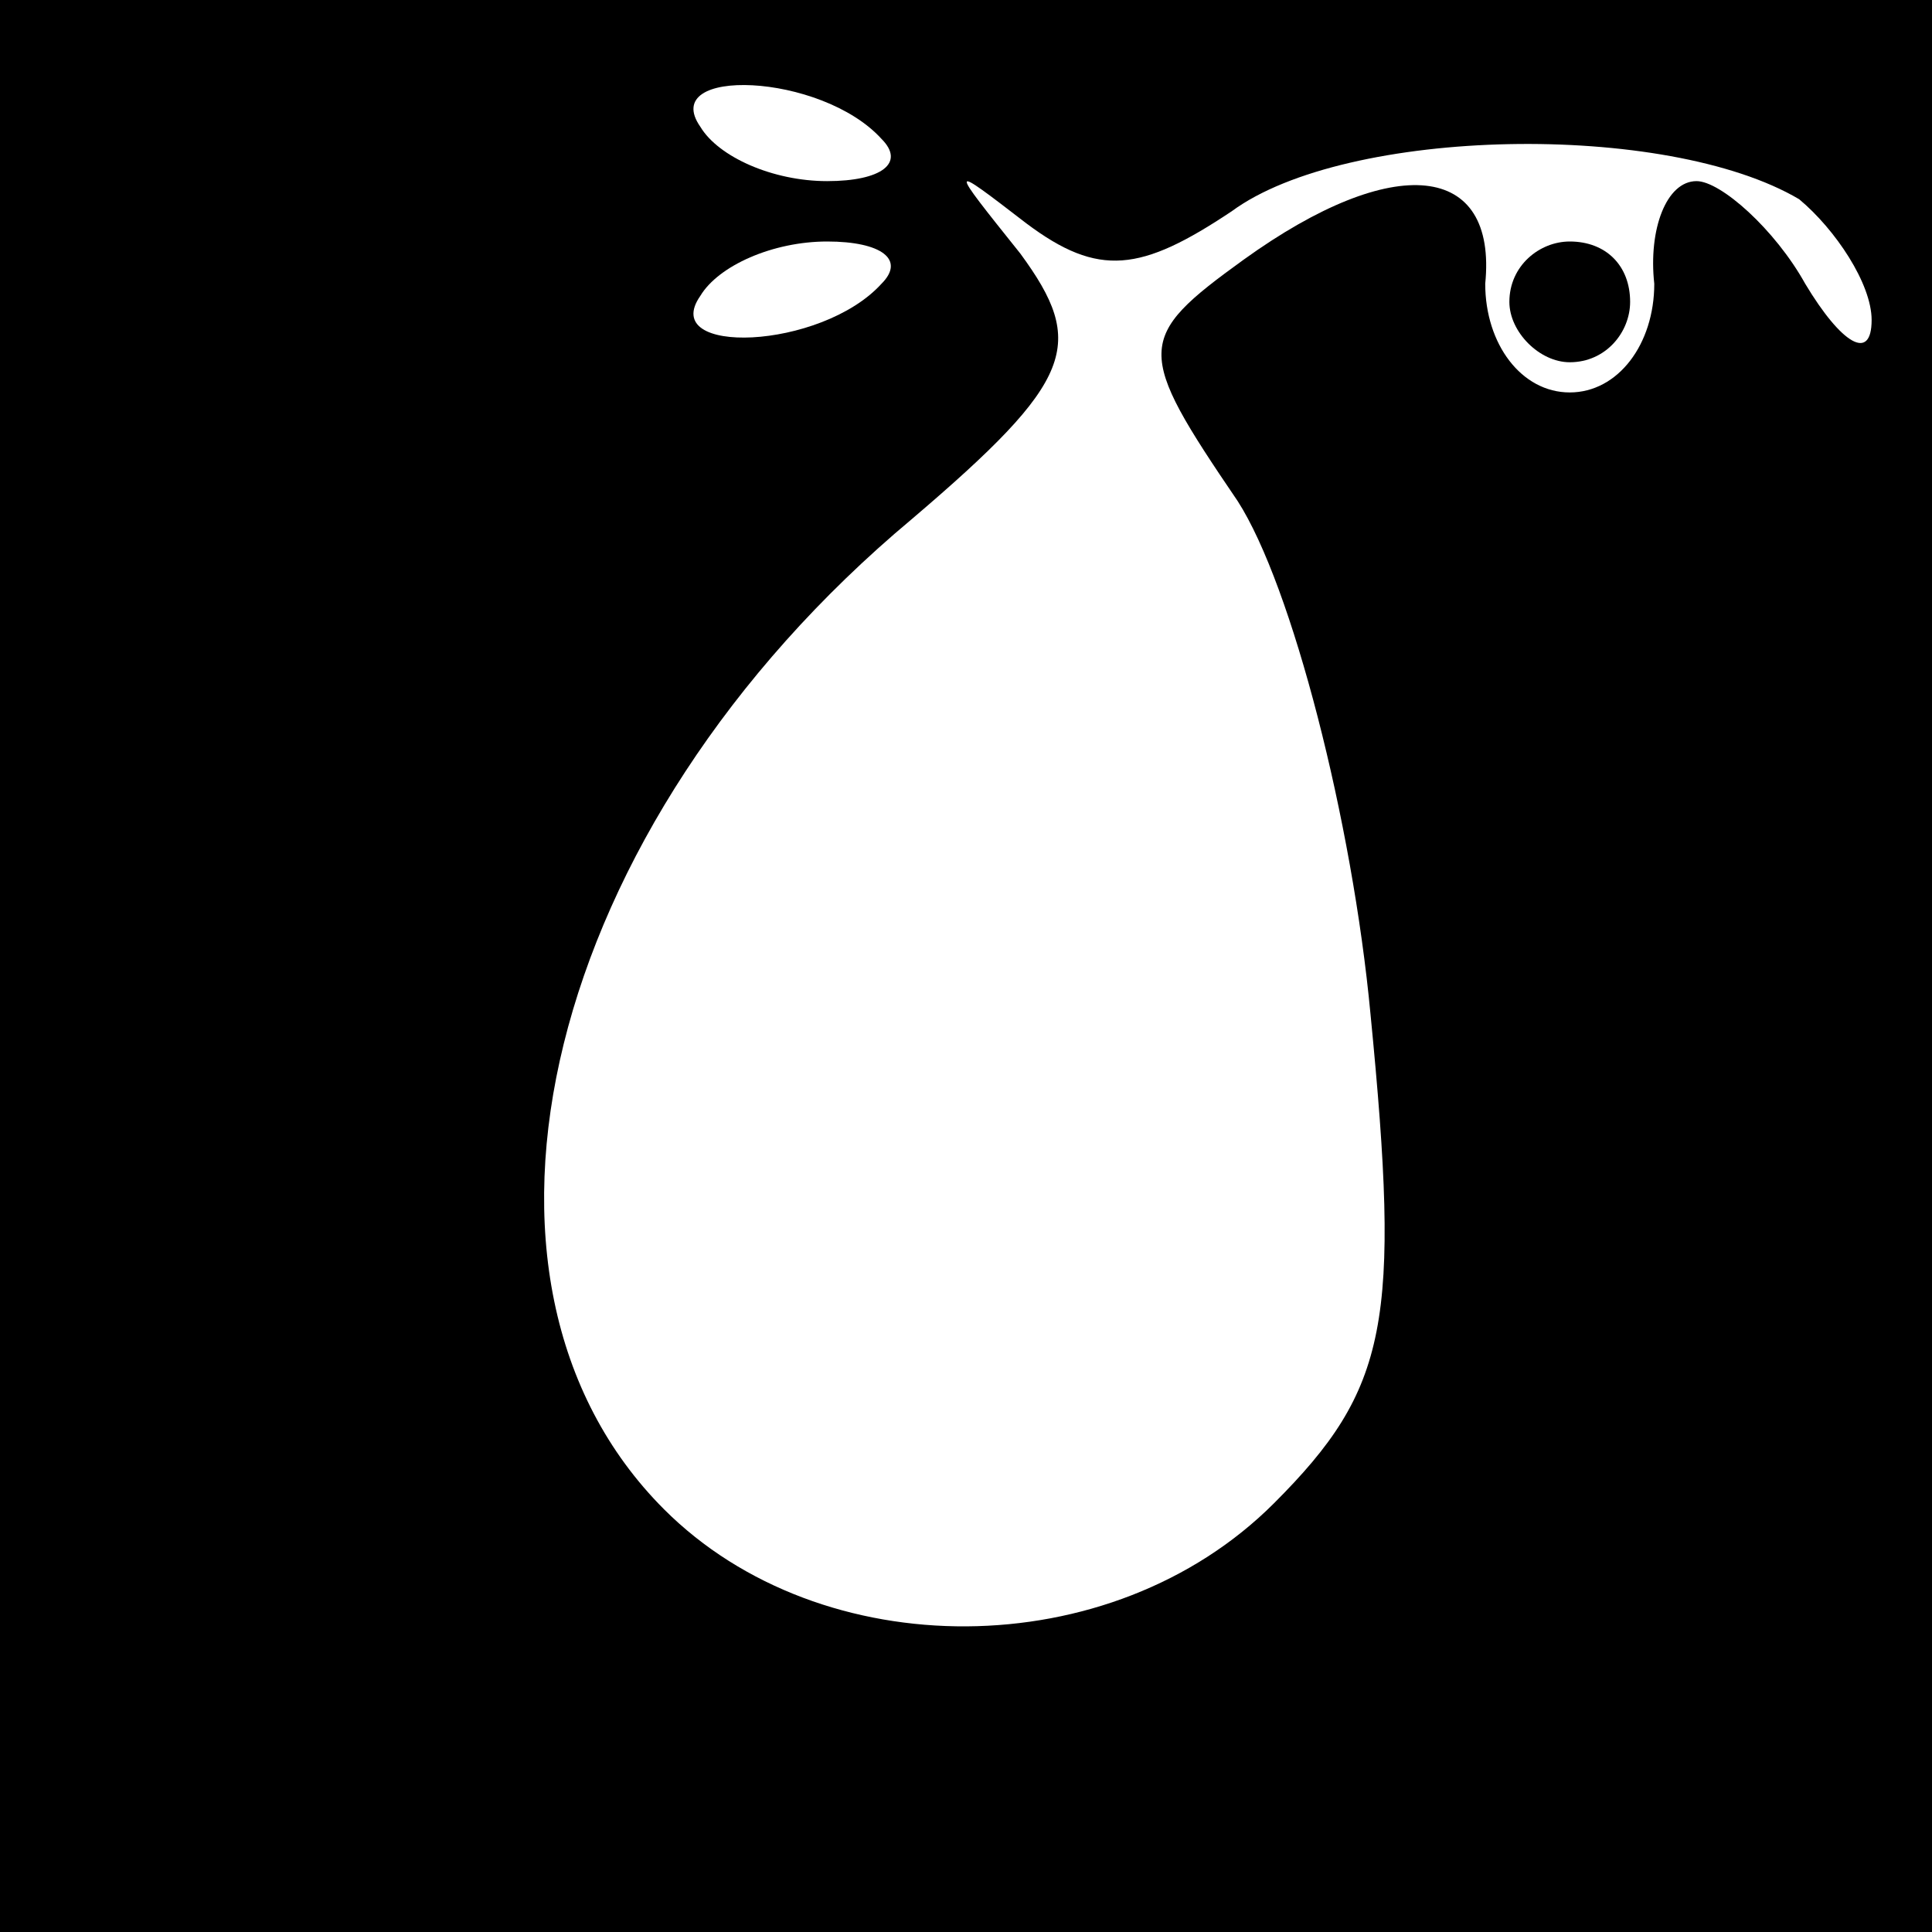 <?xml version="1.0" standalone="no"?>
<!DOCTYPE svg PUBLIC "-//W3C//DTD SVG 20010904//EN"
 "http://www.w3.org/TR/2001/REC-SVG-20010904/DTD/svg10.dtd">
<svg version="1.0" xmlns="http://www.w3.org/2000/svg"
 width="32pt" height="32pt" viewBox="0 0 32 32"
 preserveAspectRatio="xMidYMid meet">
<rect x="0" y="0" width="32" height="32" fill="#808080" stroke="none"/>
<g transform="translate(0,32) scale(0.1,-0.1)"
fill="#000000" stroke="none">
<path fill="#000000" stroke="none" d="M0 160 l0 -160 160 0 160 0 0 160 0
160 -160 0 -160 0 0 -160z"/>
<path fill="#ffffff" stroke="none" d="M146 297 c4 -4 0 -7 -9 -7 -9 0 -18 4
-21 9 -7 10 20 9 30 -2z"/>
<path fill="#ffffff" stroke="none" d="M298 287 c6 -5 12 -14 12 -20 0 -7 -5
-4 -11 6 -5 9 -14 17 -18 17 -5 0 -8 -8 -7 -17 0 -10 -6 -18 -14 -18 -8 0 -14
8 -14 18 2 20 -15 22 -40 4 -18 -13 -18 -15 -1 -40 9 -14 19 -53 22 -85 5 -51
3 -62 -16 -81 -27 -27 -75 -27 -101 -1 -38 38 -20 113 41 164 27 23 29 29 18
44 -12 15 -12 15 1 5 12 -9 19 -8 34 2 19 14 72 15 94 2z"/>
<path fill="#ffffff" stroke="none" d="M146 273 c-10 -11 -37 -12 -30 -2 3 5
12 9 21 9 9 0 13 -3 9 -7z"/>
<path fill="#000000" stroke="none" d="M250 270 c0 -5 5 -10 10 -10 6 0 10 5
10 10 0 6 -4 10 -10 10 -5 0 -10 -4 -10 -10z"/>
</g>
</svg>
